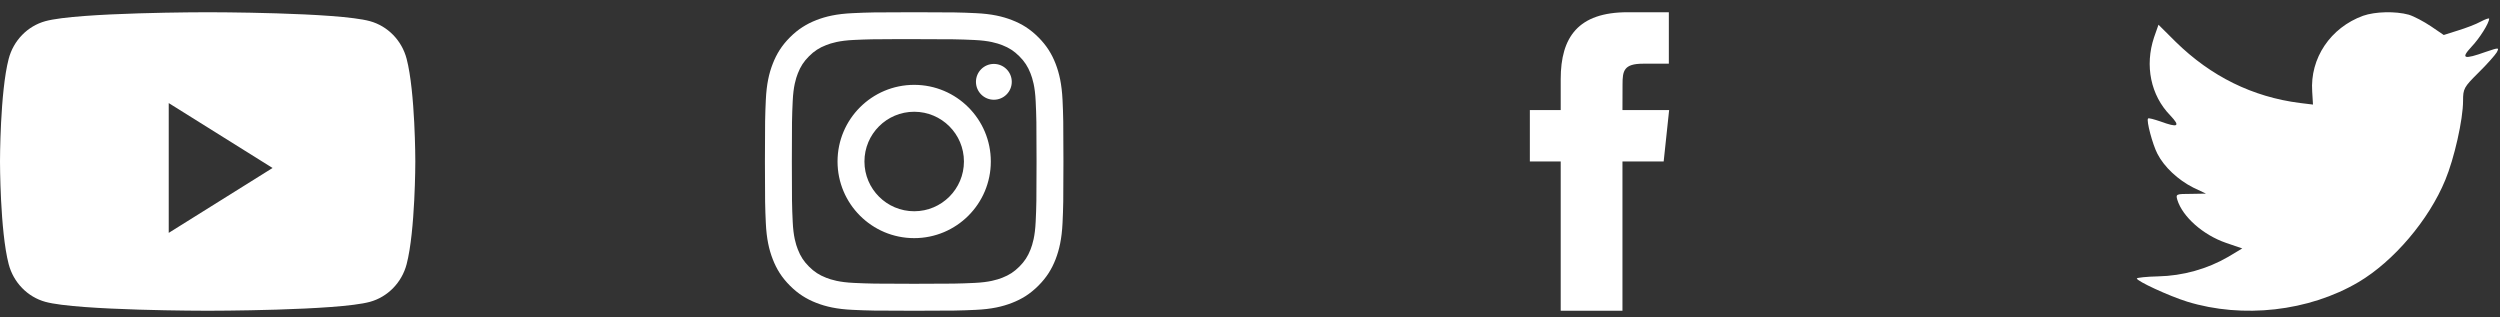 <svg width="134" height="17" viewBox="0 0 134 17" fill="none" xmlns="http://www.w3.org/2000/svg">
<rect x="0" y="0" width="134" height="17" fill="#333333" stroke="none"/>
<path fill-rule="evenodd" clip-rule="evenodd" d="M49.001 0.656C46.828 0.656 46.555 0.666 45.702 0.705C44.85 0.744 44.269 0.878 43.76 1.076C43.234 1.281 42.788 1.554 42.343 1.999C41.898 2.443 41.625 2.89 41.42 3.416C41.221 3.925 41.087 4.506 41.048 5.357C41.01 6.211 41 6.484 41 8.656C41 10.829 41.01 11.101 41.048 11.954C41.087 12.806 41.222 13.387 41.42 13.896C41.624 14.422 41.898 14.868 42.343 15.313C42.787 15.758 43.233 16.032 43.759 16.236C44.268 16.434 44.85 16.569 45.701 16.608C46.555 16.647 46.827 16.656 49 16.656C51.172 16.656 51.444 16.647 52.298 16.608C53.149 16.569 53.731 16.434 54.24 16.236C54.766 16.032 55.212 15.758 55.657 15.313C56.102 14.868 56.375 14.422 56.58 13.896C56.776 13.387 56.911 12.806 56.952 11.954C56.99 11.101 57 10.829 57 8.656C57 6.484 56.99 6.211 56.952 5.358C56.911 4.506 56.776 3.925 56.58 3.416C56.375 2.89 56.102 2.443 55.657 1.999C55.212 1.554 54.767 1.28 54.24 1.076C53.73 0.878 53.148 0.744 52.297 0.705C51.443 0.666 51.172 0.656 48.998 0.656H49.001ZM48.283 2.098C48.496 2.098 48.734 2.098 49.001 2.098C51.137 2.098 51.39 2.106 52.233 2.144C53.014 2.18 53.437 2.31 53.719 2.419C54.092 2.564 54.358 2.738 54.638 3.018C54.918 3.298 55.092 3.564 55.237 3.938C55.346 4.219 55.477 4.643 55.512 5.423C55.551 6.266 55.559 6.519 55.559 8.654C55.559 10.789 55.551 11.043 55.512 11.886C55.477 12.666 55.346 13.089 55.237 13.371C55.092 13.744 54.918 14.01 54.638 14.29C54.358 14.57 54.092 14.743 53.719 14.888C53.437 14.998 53.014 15.128 52.233 15.164C51.39 15.202 51.137 15.211 49.001 15.211C46.865 15.211 46.611 15.202 45.768 15.164C44.988 15.128 44.565 14.998 44.283 14.888C43.909 14.743 43.643 14.57 43.363 14.29C43.083 14.01 42.909 13.744 42.764 13.37C42.654 13.089 42.524 12.665 42.489 11.885C42.45 11.042 42.443 10.789 42.443 8.652C42.443 6.516 42.45 6.264 42.489 5.421C42.524 4.641 42.654 4.217 42.764 3.935C42.909 3.562 43.083 3.295 43.363 3.015C43.643 2.735 43.909 2.562 44.283 2.417C44.565 2.307 44.988 2.177 45.768 2.141C46.506 2.108 46.792 2.098 48.283 2.096V2.098ZM53.271 3.426C52.741 3.426 52.311 3.856 52.311 4.386C52.311 4.916 52.741 5.346 53.271 5.346C53.801 5.346 54.231 4.916 54.231 4.386C54.231 3.856 53.801 3.426 53.271 3.426V3.426ZM49.001 4.548C46.732 4.548 44.892 6.387 44.892 8.656C44.892 10.925 46.732 12.764 49.001 12.764C51.27 12.764 53.108 10.925 53.108 8.656C53.108 6.387 51.269 4.548 49.001 4.548H49.001ZM49.001 5.99C50.473 5.99 51.667 7.183 51.667 8.656C51.667 10.129 50.473 11.323 49.001 11.323C47.528 11.323 46.334 10.129 46.334 8.656C46.334 7.183 47.528 5.99 49.001 5.99Z" fill="white"/>
<path fill-rule="evenodd" clip-rule="evenodd" d="M123.934 4.912L123.976 5.605L123.277 5.52C120.731 5.195 118.506 4.093 116.618 2.243L115.695 1.325L115.457 2.003C114.953 3.514 115.275 5.11 116.324 6.184C116.884 6.777 116.758 6.862 115.793 6.508C115.457 6.395 115.163 6.311 115.135 6.353C115.037 6.452 115.373 7.737 115.639 8.246C116.002 8.952 116.744 9.644 117.555 10.053L118.241 10.378L117.429 10.392C116.646 10.392 116.618 10.406 116.702 10.703C116.982 11.621 118.087 12.596 119.318 13.019L120.185 13.316L119.43 13.768C118.311 14.418 116.996 14.785 115.681 14.813C115.051 14.827 114.533 14.884 114.533 14.926C114.533 15.067 116.24 15.858 117.233 16.169C120.213 17.087 123.753 16.691 126.411 15.124C128.299 14.008 130.188 11.791 131.069 9.644C131.545 8.5 132.02 6.41 132.02 5.407C132.02 4.757 132.062 4.672 132.846 3.896C133.307 3.444 133.741 2.949 133.825 2.808C133.965 2.54 133.951 2.54 133.238 2.78C132.048 3.204 131.881 3.147 132.468 2.512C132.902 2.06 133.419 1.24 133.419 1C133.419 0.958 133.21 1.029 132.972 1.156C132.72 1.297 132.16 1.509 131.741 1.636L130.985 1.876L130.3 1.41C129.922 1.156 129.39 0.873 129.111 0.788C128.397 0.591 127.306 0.619 126.662 0.845C124.914 1.481 123.809 3.119 123.934 4.912Z" fill="white"/>
<path fill-rule="evenodd" clip-rule="evenodd" d="M19.828 1.134C20.785 1.397 21.54 2.171 21.796 3.155C22.261 4.937 22.261 8.656 22.261 8.656C22.261 8.656 22.261 12.375 21.796 14.158C21.54 15.141 20.785 15.916 19.828 16.179C18.092 16.656 11.13 16.656 11.13 16.656C11.13 16.656 4.169 16.656 2.433 16.179C1.475 15.916 0.721 15.141 0.465 14.158C0 12.375 0 8.656 0 8.656C0 8.656 0 4.937 0.465 3.155C0.721 2.171 1.475 1.397 2.433 1.134C4.169 0.656 11.13 0.656 11.13 0.656C11.13 0.656 18.092 0.656 19.828 1.134ZM9.044 5.525V12.482L14.609 9.004L9.044 5.525Z" fill="white"/>
<path fill-rule="evenodd" clip-rule="evenodd" d="M86.964 16.656V8.655H89.173L89.466 5.898H86.964L86.968 4.518C86.968 3.799 87.036 3.414 88.069 3.414H89.45V0.656H87.241C84.588 0.656 83.654 1.994 83.654 4.243V5.898H82V8.656H83.654V16.656H86.964Z" fill="white"/>
</svg>
